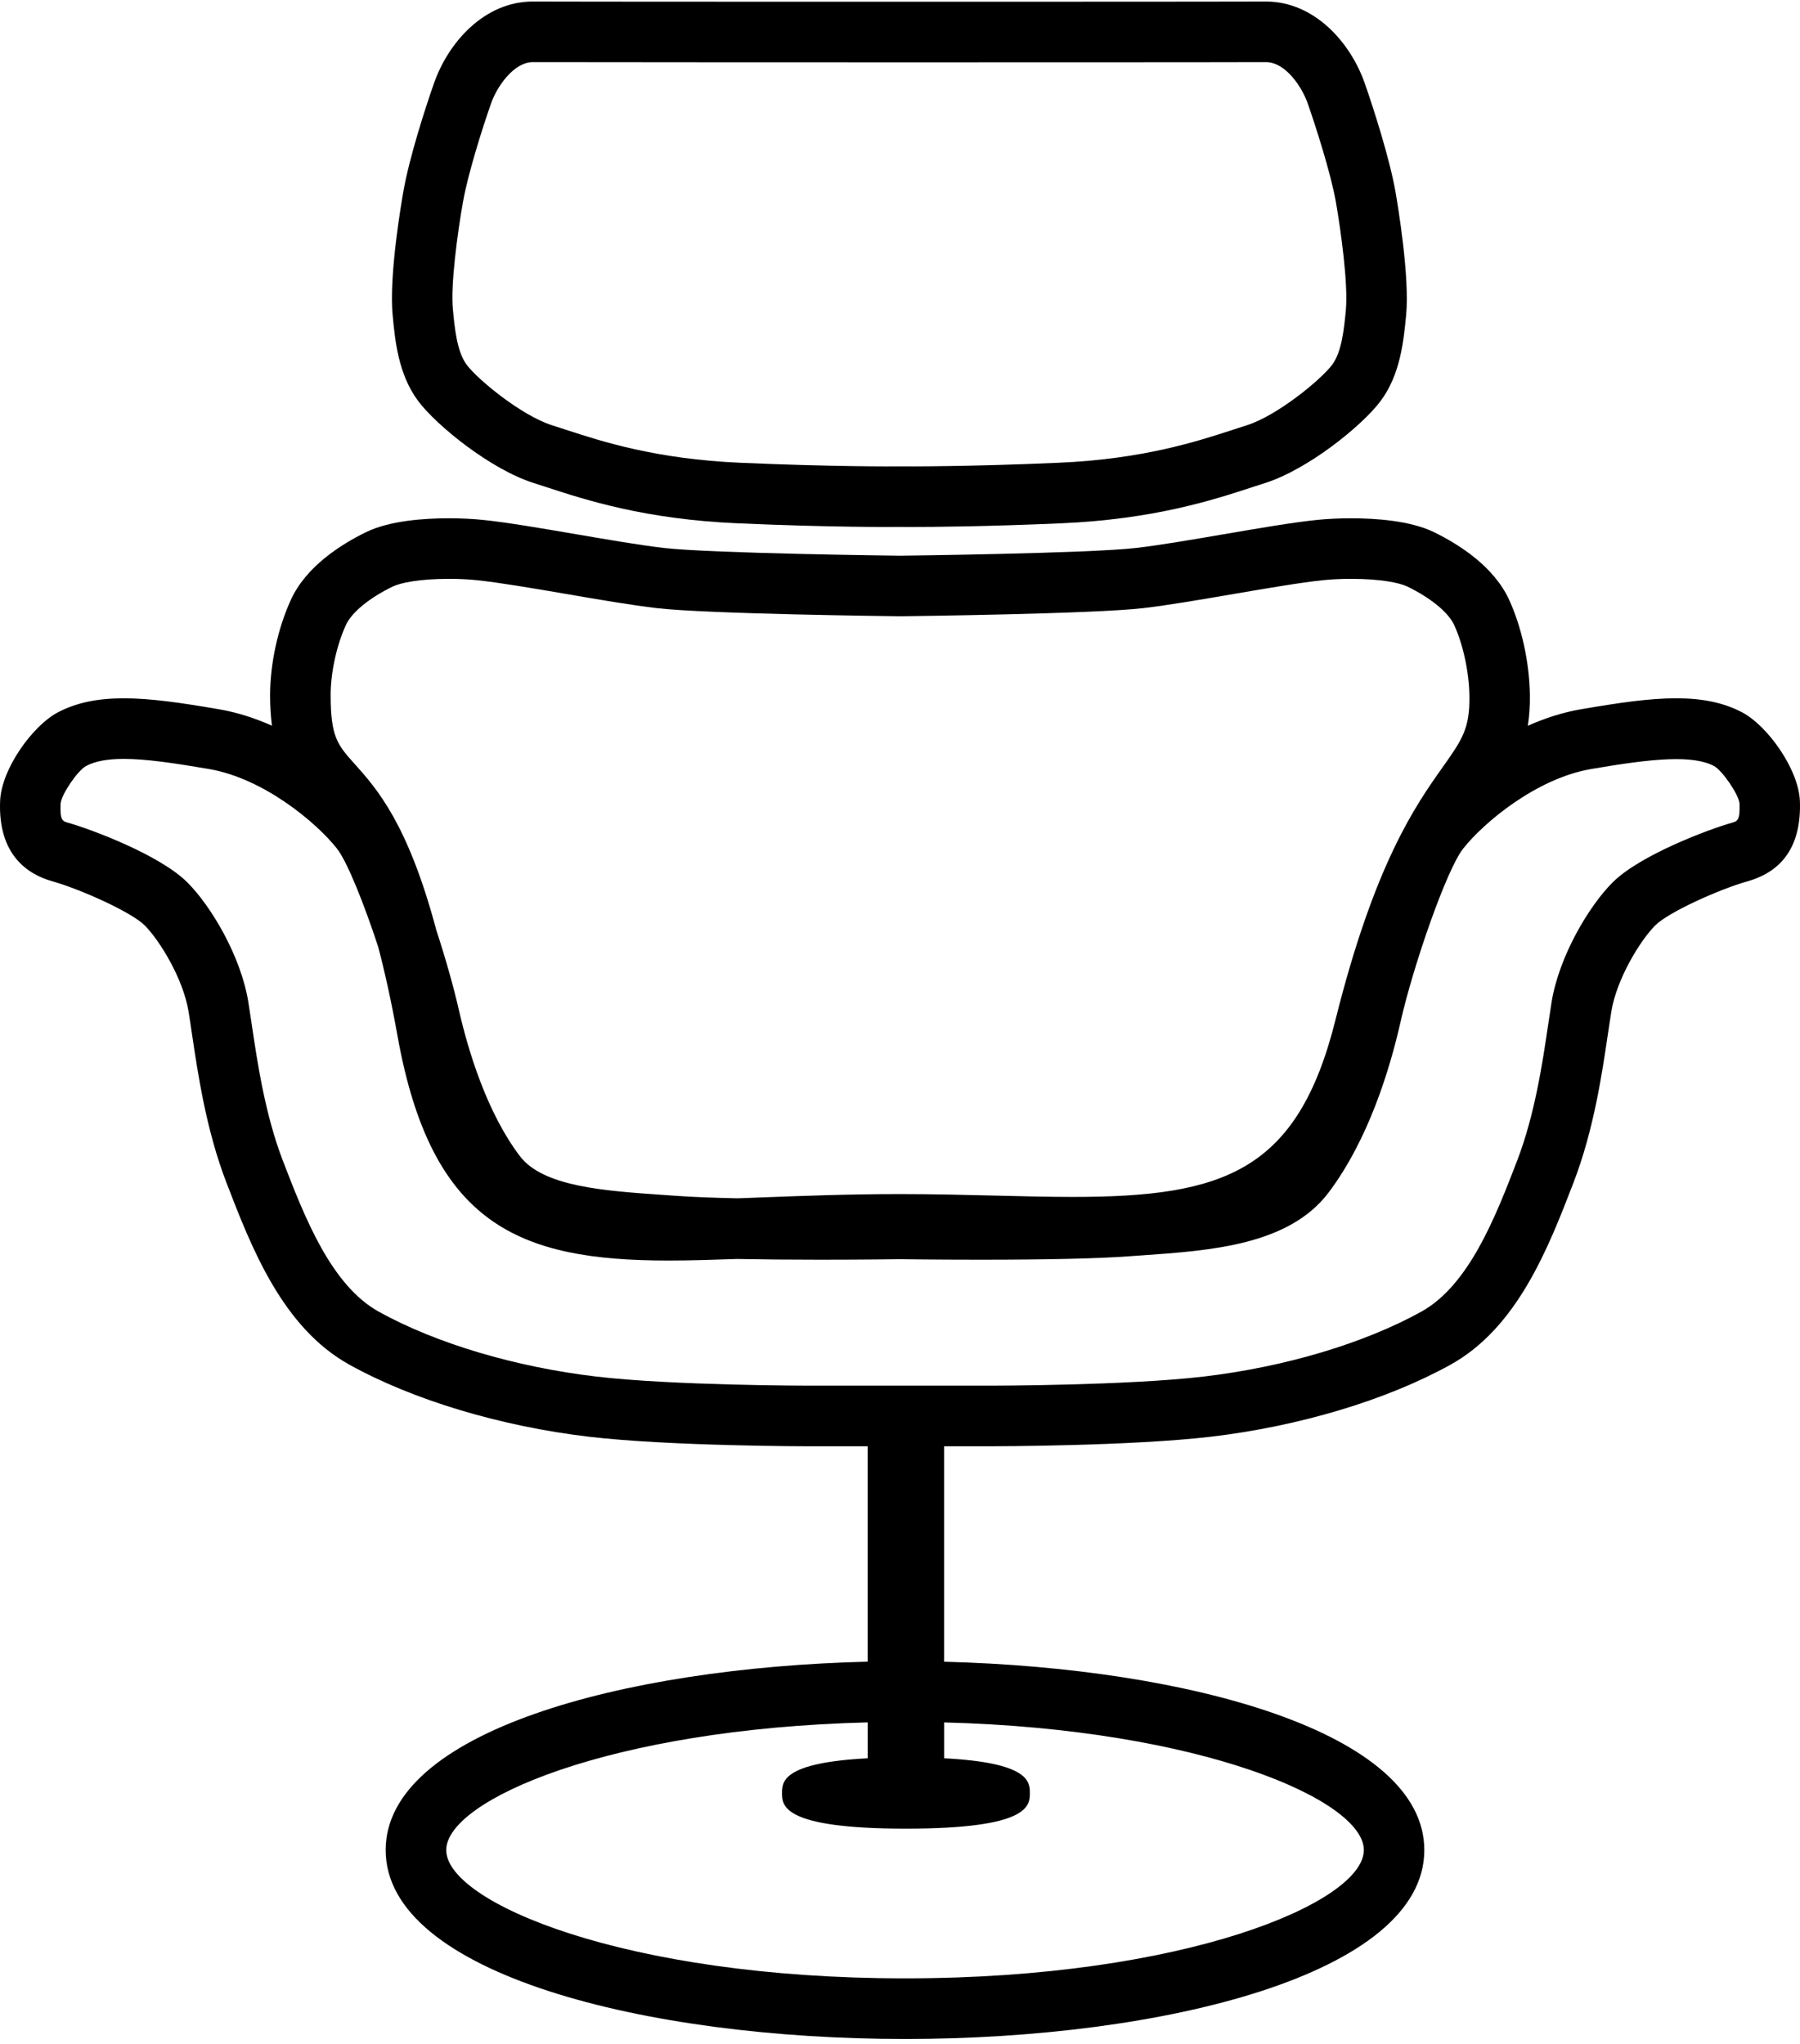 <svg width="221" height="251" viewBox="0 0 221 251" fill="none" xmlns="http://www.w3.org/2000/svg">
<path d="M213.885 87.458C211.64 86.283 209.071 85.738 205.789 85.738C202.572 85.738 198.917 86.258 194.075 87.09C191.803 87.481 189.627 88.204 187.586 89.11C187.758 87.98 187.857 86.744 187.836 85.319C187.78 81.372 186.833 77.019 185.3 73.67C183.449 69.612 179.252 66.9 176.052 65.335C173.16 63.931 168.928 63.637 165.887 63.637C164.416 63.637 162.931 63.708 161.707 63.836C158.716 64.143 154.603 64.849 150.255 65.595C146.376 66.26 142.362 66.948 139.476 67.28C133.604 67.958 110.688 68.23 110.545 68.23C110.314 68.23 87.394 67.958 81.52 67.28C78.634 66.948 74.619 66.26 70.734 65.593C66.388 64.849 62.283 64.145 59.308 63.838C58.075 63.708 56.586 63.635 55.115 63.635C52.07 63.635 47.836 63.929 44.95 65.335C41.749 66.898 37.548 69.61 35.706 73.662C34.113 77.143 33.16 81.521 33.16 85.373C33.16 86.791 33.251 87.989 33.385 89.1C31.354 88.202 29.188 87.479 26.921 87.091C22.073 86.257 18.423 85.74 15.207 85.74C11.931 85.74 9.362 86.285 7.117 87.458C4.027 89.069 0.142 94.439 0.012 98.387C-0.237 104.931 3.354 107.341 6.408 108.202C10.03 109.227 16.181 112.035 17.755 113.611C19.594 115.453 22.496 120.16 23.152 124.213C23.286 125.029 23.421 125.938 23.566 126.925C24.308 131.92 25.32 138.76 27.804 145.218C30.859 153.149 34.661 163.008 42.923 167.574C50.75 171.909 61.465 175.126 72.321 176.407C82.182 177.567 99.121 177.58 99.293 177.58H106.528V204.025C76.408 204.757 47.351 212.666 47.351 227.159C47.351 242.385 79.428 250.352 111.112 250.352C142.797 250.352 174.874 242.385 174.874 227.159C174.874 212.703 145.963 204.794 115.919 204.032V177.578H121.692C121.86 177.578 138.809 177.564 148.668 176.405C159.523 175.123 170.239 171.907 178.074 167.571C186.331 163.005 190.133 153.142 193.187 145.216C195.671 138.769 196.682 131.928 197.417 126.94C197.564 125.951 197.7 125.034 197.833 124.216C198.494 120.16 201.397 115.454 203.234 113.614C204.808 112.036 210.96 109.229 214.575 108.203C219.006 106.949 221.166 103.652 220.99 98.389C220.847 94.42 216.958 89.063 213.885 87.457L213.885 87.458ZM167.448 227.157C167.448 233.58 145.505 242.908 111.12 242.908C76.731 242.908 54.787 233.58 54.787 227.157C54.787 221.028 74.81 212.27 106.536 211.479V215.888C96.034 216.425 96.015 218.8 96.015 220.156C96.015 221.683 96.015 224.526 111.228 224.526C126.442 224.526 126.442 221.685 126.442 220.156C126.442 218.804 126.423 216.425 115.925 215.888V211.483C147.52 212.305 167.45 221.042 167.45 227.157L167.448 227.157ZM42.462 76.757C43.167 75.2 45.316 73.431 48.198 72.026C49.145 71.566 51.456 71.072 55.115 71.072C56.317 71.072 57.56 71.13 58.537 71.237C61.275 71.52 65.445 72.231 69.481 72.923C73.463 73.608 77.582 74.314 80.674 74.672C86.923 75.391 109.503 75.655 110.546 75.667C111.504 75.655 134.076 75.389 140.33 74.672C143.415 74.314 147.535 73.608 151.511 72.923C155.549 72.233 159.725 71.518 162.48 71.233C163.447 71.132 164.688 71.072 165.891 71.072C169.547 71.072 171.863 71.566 172.803 72.022C175.69 73.433 177.835 75.204 178.549 76.76C179.643 79.145 180.369 82.544 180.411 85.427C180.475 89.464 179.504 90.837 177.153 94.16C173.812 98.877 168.767 106.013 163.963 125.238C159.322 143.824 150.27 146.962 131.73 146.962C128.736 146.962 125.574 146.884 122.258 146.801C118.532 146.71 114.612 146.613 110.506 146.613C104.26 146.613 98.544 146.832 93.505 147.022C92.512 147.061 91.534 147.098 90.568 147.132C87.445 147.067 84.909 146.964 83.086 146.832L81.332 146.71C74.119 146.208 66.662 145.692 63.82 141.94C59.793 136.614 57.495 129.112 56.28 123.755C55.738 121.363 54.754 117.834 53.56 114.166C50.083 101.128 46.265 96.84 43.555 93.813C41.462 91.479 40.597 90.511 40.597 85.371C40.591 82.62 41.323 79.242 42.461 76.757L42.462 76.757ZM212.56 101.043C209.848 101.811 201.365 104.971 197.987 108.351C195.041 111.302 191.419 117.442 190.505 123.011C190.366 123.87 190.224 124.818 190.075 125.849C189.386 130.497 188.445 136.862 186.262 142.537C183.639 149.339 180.379 157.8 174.486 161.061C167.464 164.945 157.74 167.843 147.804 169.016C138.374 170.125 121.861 170.137 121.694 170.137H99.295C99.128 170.137 82.623 170.125 73.191 169.016C63.256 167.843 53.535 164.945 46.519 161.061C40.623 157.8 37.361 149.341 34.738 142.537C32.548 136.853 31.607 130.481 30.916 125.832C30.767 124.806 30.624 123.862 30.486 123.013C29.579 117.442 25.957 111.296 23.01 108.351C19.638 104.966 11.143 101.807 8.431 101.041C7.649 100.822 7.357 100.739 7.438 98.662C7.533 97.561 9.513 94.629 10.555 94.057C11.701 93.456 13.18 93.181 15.213 93.181C17.89 93.181 21.33 93.681 25.67 94.424C32.417 95.585 38.88 101.031 41.37 104.192C42.633 105.796 44.684 110.935 46.429 116.244C47.234 119.29 48.03 122.857 48.798 127.15C52.951 150.37 63.696 154.772 82.076 154.772C84.689 154.772 87.546 154.682 90.498 154.58C93.406 154.638 96.802 154.671 100.694 154.671C106.127 154.671 110.453 154.609 110.455 154.609C110.559 154.609 114.89 154.671 120.32 154.671C128.623 154.671 134.727 154.531 138.461 154.26L140.193 154.139C148.647 153.55 158.23 152.885 163.112 146.436C167.959 140.014 170.606 131.454 171.969 125.411C173.529 118.52 177.608 106.774 179.639 104.2C182.134 101.034 188.604 95.585 195.339 94.426C202.962 93.113 207.802 92.671 210.45 94.056C211.493 94.637 213.483 97.575 213.578 98.653C213.642 100.737 213.348 100.82 212.56 101.043L212.56 101.043Z" fill="black"/>
<path d="M51.359 49.258C53.593 52.239 60.237 57.644 65.56 59.318L67.109 59.818C71.91 61.386 79.165 63.76 90.581 64.254C102.134 64.756 109.409 64.71 110.428 64.698C110.637 64.7 111.101 64.704 111.812 64.704C114.588 64.704 121.067 64.653 130.266 64.254C141.678 63.76 148.93 61.394 153.729 59.824L155.289 59.318C160.619 57.642 167.259 52.239 169.487 49.264C171.938 46.007 172.336 41.854 172.644 38.661C173.087 33.996 171.628 25.227 171.328 23.509C170.606 19.433 168.616 13.227 167.553 10.2C165.799 5.207 161.369 0.188 155.428 0.188H155.367C151.481 0.213 112.278 0.213 110.427 0.213C108.544 0.213 69.369 0.213 65.478 0.188H65.416C59.465 0.188 55.042 5.211 53.294 10.196C52.233 13.202 50.243 19.385 49.529 23.497C49.343 24.534 47.73 33.767 48.211 38.713C48.499 41.777 48.892 45.971 51.358 49.259L51.359 49.258ZM56.845 24.796C57.435 21.41 59.234 15.694 60.302 12.672C61.038 10.576 63.107 7.629 65.417 7.629H65.434C69.287 7.65 107.762 7.654 110.36 7.654H110.495C113.093 7.654 151.56 7.654 155.409 7.629H155.429C157.866 7.629 159.864 10.723 160.549 12.674C161.47 15.291 163.379 21.193 164.016 24.792C164.612 28.229 165.547 34.87 165.238 38.108C165.019 40.378 164.746 43.203 163.553 44.793C162.169 46.641 156.79 51.05 153.065 52.221L151.427 52.749C147.015 54.193 140.342 56.37 129.949 56.82C118.467 57.319 111.12 57.264 110.454 57.26H110.404C109.732 57.266 102.38 57.319 90.906 56.82C80.501 56.37 73.83 54.187 69.412 52.743L67.788 52.219C64.069 51.048 58.688 46.641 57.299 44.789C56.091 43.18 55.813 40.192 55.602 37.945C55.313 34.998 56.184 28.476 56.844 24.796L56.845 24.796Z" fill="black"/>
</svg>
